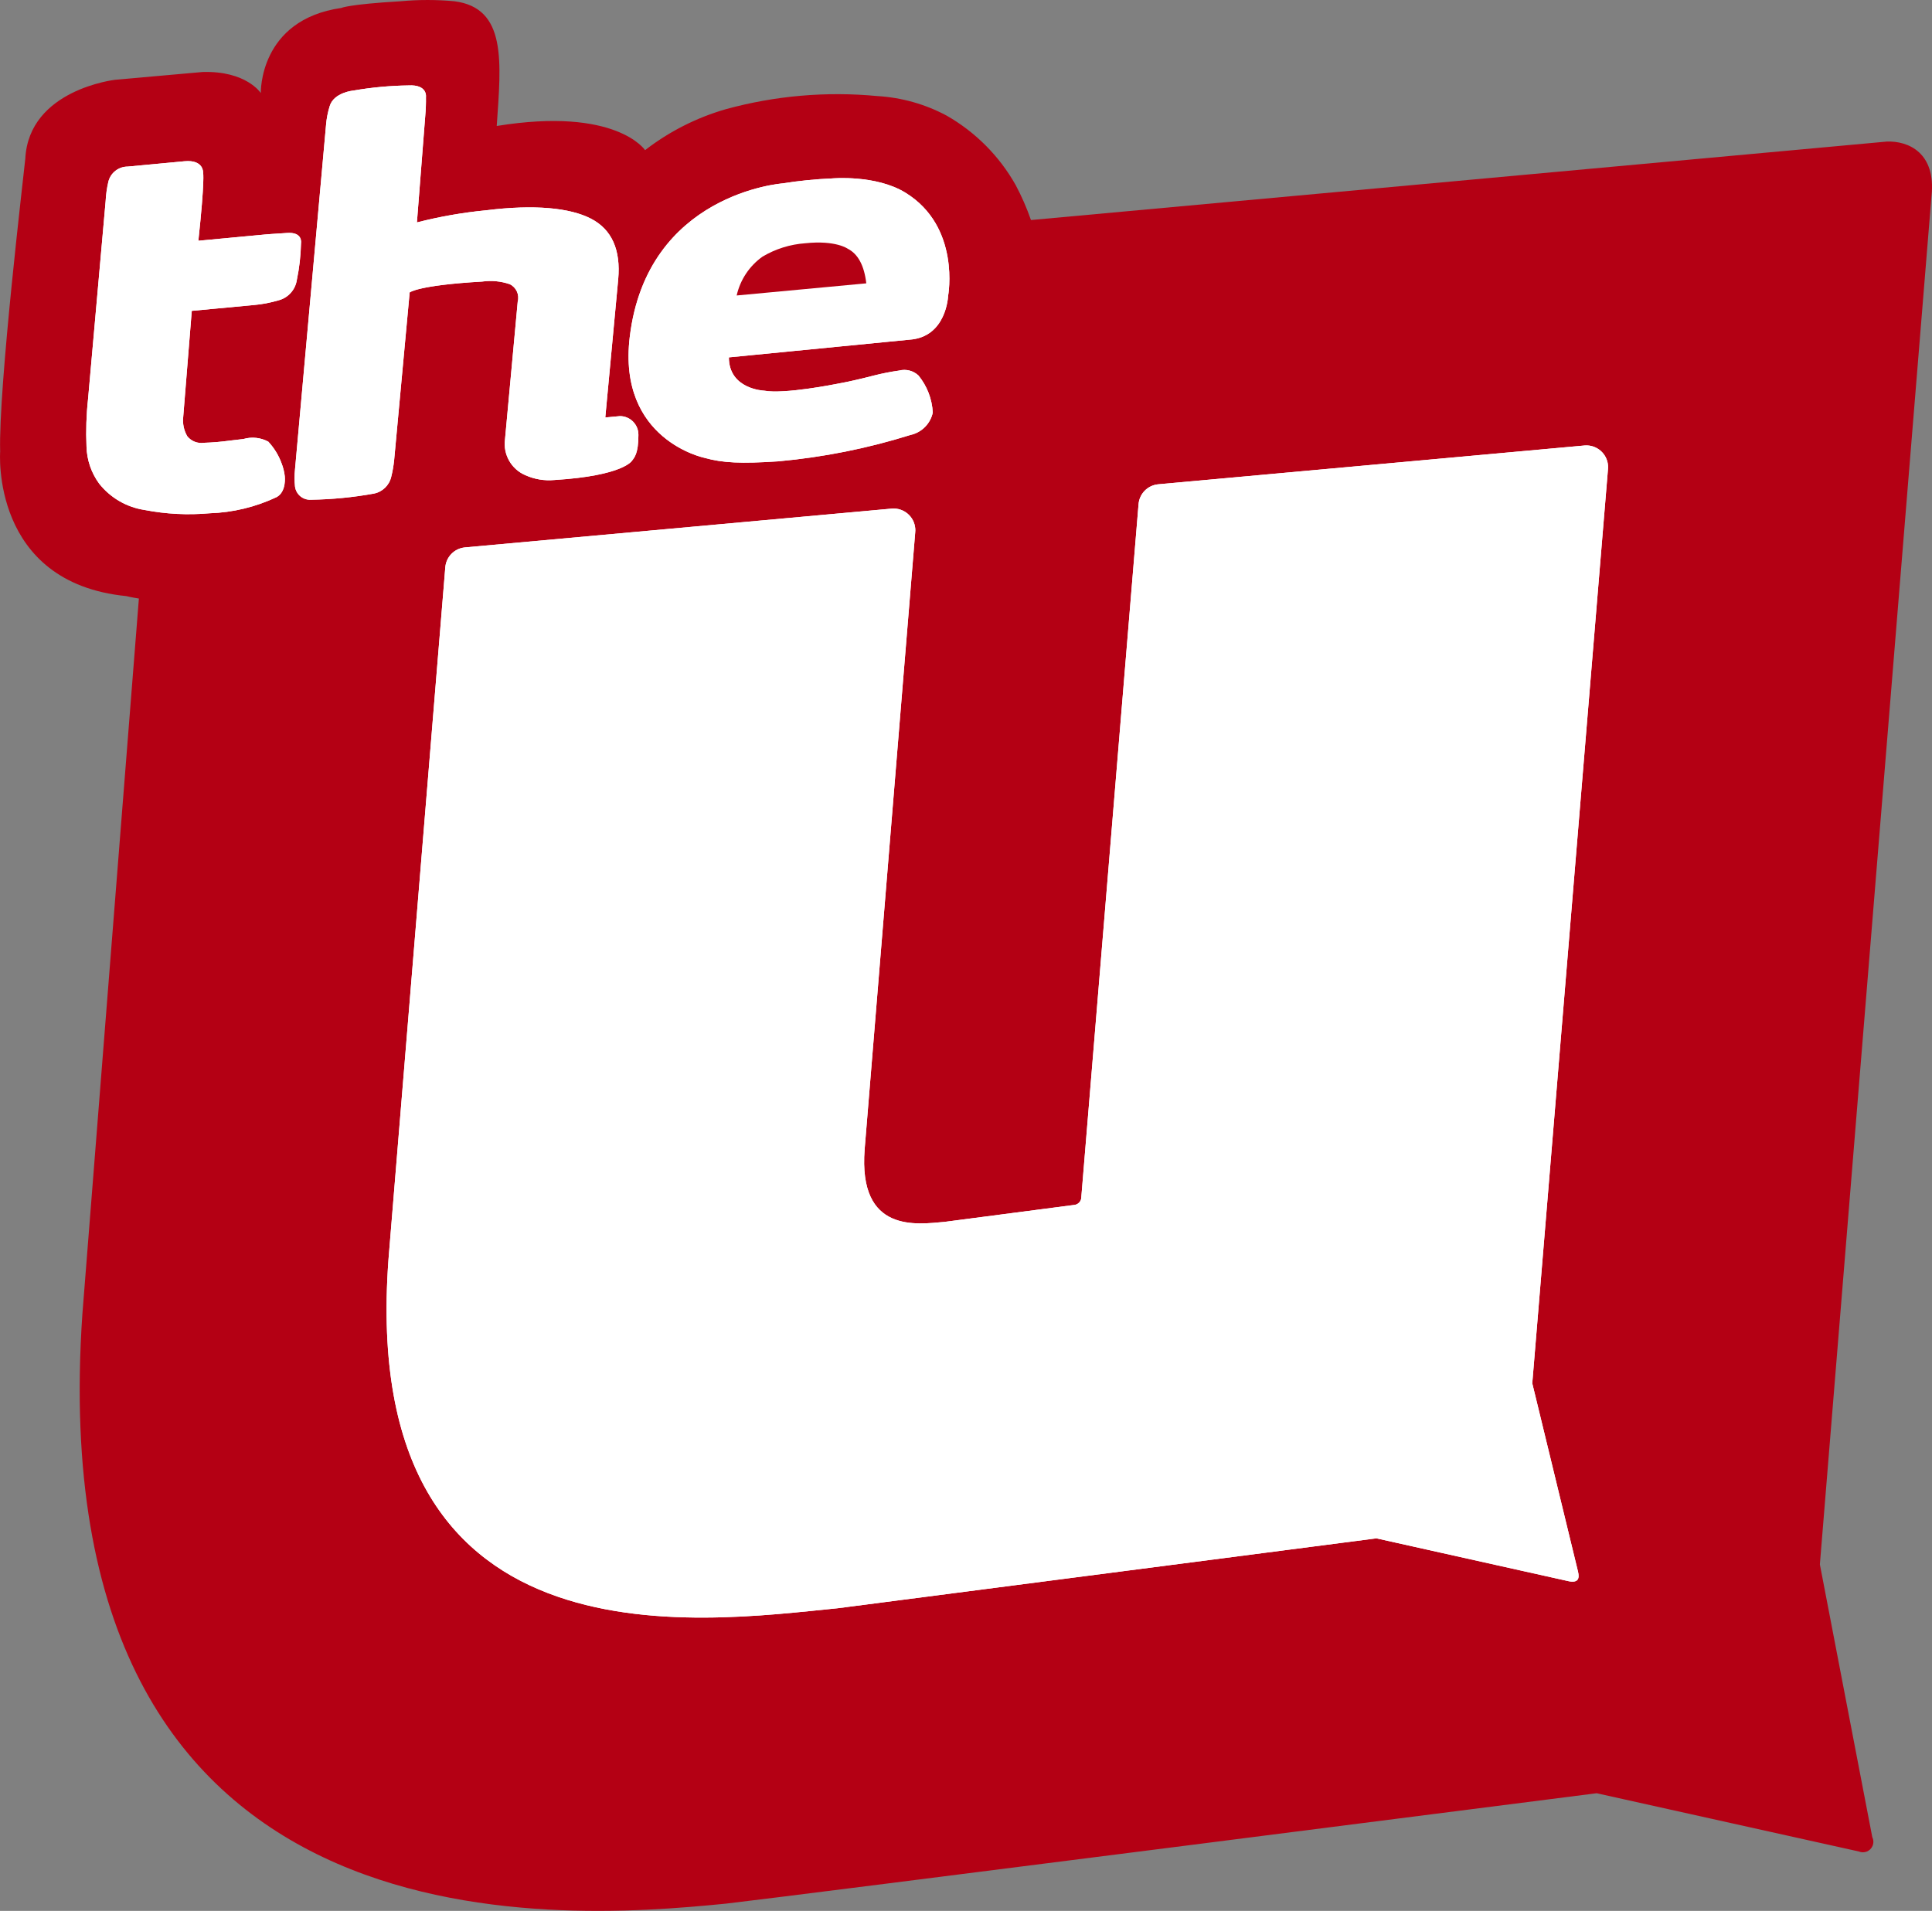 <svg width="800" height="791.31" enable-background="new 99.969 101.656 300 296.739" version="1.1" viewBox="99.969 101.66 800 791.31" xmlns="http://www.w3.org/2000/svg">
 <rect x="99.969" y="101.66" width="800" height="791.31" fill="#808080" stroke="none"/>
 <path d="m881.11 160.3-354.24 32.483c-1.749-5.021-3.885-9.901-6.389-14.592-6.771-11.979-16.661-21.899-28.621-28.704-8.835-4.709-18.587-7.451-28.581-8.04-21.075-2.013-42.336-0.173-62.752 5.427-12.12 3.491-23.469 9.245-33.445 16.965 0 0-11.899-18.051-61.427-10.011 1.811-26.531 4.261-48.883-17.568-51.656-7.368-0.677-14.781-0.677-22.149 0-21.787 1.285-24.603 2.773-24.603 2.773-34.248 4.904-33.365 35.256-33.365 35.256s-5.989-9.285-24.12-8.723l-36.179 3.219s-35.739 4.019-37.224 32.643c-0.563 5.829-11.176 95.032-10.411 121.32 0 0-4.021 54.27 52.259 59.856 0 0 1.851 0.483 5.184 1.005l-23.397 296.31c-18.331 267.29 195.53 251.21 266.57 244.13 23.597-2.653 360.47-45.707 360.47-45.707l108.54 24.12c2.208 0.933 4.755-0.101 5.688-2.312 0.488-1.157 0.453-2.469-0.101-3.597l-21.707-112.96 46.23-566.82c1.851-17.488-9.323-22.795-18.653-22.392z" fill="#b40014" stroke-width="2.667"/>
 <g transform="matrix(2.667 0 0 2.667 -1947.9 -522.41)">
  <path d="m865.63 286.32c2.668-22.326 23.743-23.848 23.743-23.848 2.536-0.406 5.093-0.663 7.658-0.769 0 0 6.784-0.618 11.382 2.201 8.638 5.291 6.647 16.024 6.647 16.024s-0.226 6.437-6.03 6.814l-28.009 2.744c0 4.975 5.473 5.17 5.473 5.17 3.105 0.588 11.2-1.04 11.2-1.04 1.648-0.292 3.598-0.729 5.849-1.312 1.286-0.328 2.59-0.584 3.904-0.769 1.071-0.28 2.21 0.01 3.015 0.769 1.333 1.635 2.109 3.652 2.216 5.759-0.372 1.732-1.722 3.087-3.452 3.467-6.683 2.095-13.571 3.47-20.547 4.1-5.744 0.377-8.593 0.256-11.442-0.542-0.015-0.014-13.522-2.758-11.607-18.768zm-46.582-35.862c0.663-2.126 3.663-2.397 3.663-2.397 2.829-0.492 5.691-0.759 8.563-0.799 3.015-0.166 2.713 1.809 2.713 1.809 0.016 0.96-0.019 1.921-0.105 2.879l-1.296 16.583c3.528-0.905 7.122-1.536 10.748-1.884 7.538-0.935 13.025-0.377 16.266 1.296s4.658 4.839 4.236 9.437l-2.004 21.437 2.276-0.211c1.59 6e-3 2.874 1.301 2.867 2.891 0 0.042-1e-3 0.083-3e-3 0.124 0 2.759-0.633 3.437-0.979 3.89 0 0-1.282 2.352-12.06 3.015-1.547 0.146-3.106-0.114-4.522-0.754-2.176-0.933-3.464-3.201-3.151-5.547l1.975-21.391c0.293-1.084-0.226-2.224-1.236-2.713-1.38-0.472-2.852-0.611-4.296-0.407-9.979 0.573-11.246 1.688-11.246 1.688l-2.412 26.064c-0.09 0.869-0.241 1.73-0.453 2.578-0.309 1.321-1.366 2.337-2.698 2.593-3.219 0.584-6.482 0.901-9.753 0.95-1.246 0.081-2.338-0.826-2.487-2.065-0.089-0.873-0.089-1.751 0-2.623l4.824-53.531c0.081-0.991 0.273-1.967 0.57-2.912zm-35.803 58.625c-1.22-1.671-1.904-3.674-1.959-5.743-0.108-2.465-0.028-4.935 0.241-7.387l2.729-30.723c0.05-1.016 0.192-2.025 0.422-3.015 0.341-1.386 1.587-2.358 3.015-2.352l8.819-0.829c3.015-0.271 2.879 1.793 2.879 1.793s0.287 0.98-0.738 10.553l10.266-0.965c1.508-0.136 2.593-0.166 3.438-0.241 2.578-0.211 2.231 1.598 2.231 1.598-0.04 1.915-0.257 3.823-0.648 5.698-0.228 1.537-1.358 2.786-2.864 3.166-1.239 0.367-2.512 0.61-3.799 0.724l-9.648 0.904-1.327 16.462c-0.121 1.047 0.101 2.105 0.633 3.015 0.625 0.772 1.611 1.156 2.593 1.01 1.321-0.042 2.64-0.153 3.949-0.332l2.171-0.256c1.29-0.377 2.676-0.23 3.859 0.407 0.918 0.982 1.626 2.142 2.08 3.407 0.244 0.63 0.406 1.288 0.482 1.959 0 0 0.302 2.412-1.281 3.256-3.259 1.537-6.8 2.389-10.401 2.502-3.37 0.301-6.764 0.129-10.085-0.513-2.788-0.421-5.31-1.887-7.057-4.098zm222.51 139.7 7.1 29.23c0.271 1.115 0 1.778-1.417 1.507l-29.879-6.663-83.666 10.854c-21.466 2.111-75.284 10.161-69.601-55.642l8.698-105.95c0.115-1.634 1.386-2.949 3.015-3.121l66.33-6.03c1.859-0.142 3.482 1.25 3.624 3.11 0.015 0.194 0.013 0.39-6e-3 0.583l-7.854 95.801c-1.01 13.1 8.171 11.622 12.392 11.261l20.065-2.623c0.683-0.024 1.216-0.598 1.19-1.279v-2e-3l8.88-107.5c0.115-1.634 1.386-2.949 3.015-3.12l66.254-6.03c1.86-0.142 3.482 1.25 3.624 3.11 0.016 0.194 0.013 0.389-0.01 0.583z" fill="#fff"/>
  <path d="m865.63 286.32c2.668-22.326 23.743-23.848 23.743-23.848 2.536-0.406 5.093-0.663 7.658-0.769 0 0 6.784-0.618 11.382 2.201 8.638 5.291 6.647 16.024 6.647 16.024s-0.226 6.437-6.03 6.814l-28.009 2.744c0 4.975 5.473 5.17 5.473 5.17 3.105 0.588 11.2-1.04 11.2-1.04 1.648-0.292 3.598-0.729 5.849-1.312 1.286-0.328 2.59-0.584 3.904-0.769 1.071-0.28 2.21 0.01 3.015 0.769 1.333 1.635 2.109 3.652 2.216 5.759-0.372 1.732-1.722 3.087-3.452 3.467-6.683 2.095-13.571 3.47-20.547 4.1-5.744 0.377-8.593 0.256-11.442-0.542-0.015-0.014-13.522-2.758-11.607-18.768zm-46.582-35.862c0.663-2.126 3.663-2.397 3.663-2.397 2.829-0.492 5.691-0.759 8.563-0.799 3.015-0.166 2.713 1.809 2.713 1.809 0.016 0.96-0.019 1.921-0.105 2.879l-1.296 16.583c3.528-0.905 7.122-1.536 10.748-1.884 7.538-0.935 13.025-0.377 16.266 1.296s4.658 4.839 4.236 9.437l-2.004 21.437 2.276-0.211c1.59 6e-3 2.874 1.301 2.867 2.891 0 0.042-1e-3 0.083 0 0.124 0 2.759-0.633 3.437-0.979 3.89 0 0-1.282 2.352-12.06 3.015-1.547 0.146-3.106-0.114-4.522-0.754-2.176-0.933-3.464-3.201-3.151-5.547l1.975-21.391c0.293-1.084-0.226-2.224-1.236-2.713-1.38-0.472-2.852-0.611-4.296-0.407-9.979 0.573-11.246 1.688-11.246 1.688l-2.412 26.064c-0.09 0.869-0.241 1.73-0.453 2.578-0.309 1.321-1.366 2.337-2.698 2.593-3.219 0.584-6.482 0.901-9.753 0.95-1.246 0.081-2.338-0.826-2.487-2.065-0.089-0.873-0.089-1.751 0-2.623l4.824-53.531c0.081-0.991 0.273-1.967 0.57-2.912zm-35.803 58.625c-1.22-1.671-1.904-3.674-1.959-5.743-0.108-2.465-0.028-4.935 0.241-7.387l2.729-30.723c0.05-1.016 0.192-2.025 0.422-3.015 0.341-1.386 1.587-2.358 3.015-2.352l8.819-0.829c3.015-0.271 2.879 1.793 2.879 1.793s0.287 0.98-0.738 10.553l10.266-0.965c1.508-0.136 2.593-0.166 3.438-0.241 2.578-0.211 2.231 1.598 2.231 1.598-0.04 1.915-0.257 3.823-0.648 5.698-0.228 1.537-1.358 2.786-2.864 3.166-1.239 0.367-2.512 0.61-3.799 0.724l-9.648 0.904-1.327 16.462c-0.121 1.047 0.101 2.105 0.633 3.015 0.625 0.772 1.611 1.156 2.593 1.01 1.321-0.042 2.64-0.153 3.949-0.332l2.171-0.256c1.29-0.377 2.676-0.23 3.859 0.407 0.918 0.982 1.626 2.142 2.08 3.407 0.244 0.63 0.406 1.288 0.482 1.959 0 0 0.302 2.412-1.281 3.256-3.259 1.537-6.8 2.389-10.401 2.502-3.37 0.301-6.764 0.129-10.085-0.513-2.788-0.421-5.31-1.887-7.057-4.098zm222.51 139.7 7.1 29.23c0.271 1.115 0 1.778-1.417 1.507l-29.879-6.663-83.666 10.854c-21.466 2.111-75.284 10.161-69.601-55.642l8.698-105.95c0.115-1.634 1.386-2.949 3.015-3.121l66.33-6.03c1.859-0.142 3.482 1.25 3.624 3.11 0.015 0.194 0.013 0.39-0.01 0.583l-7.854 95.801c-1.01 13.1 8.171 11.622 12.392 11.261l20.065-2.623c0.683-0.024 1.216-0.598 1.19-1.279v-2e-3l8.88-107.5c0.115-1.634 1.386-2.949 3.015-3.12l66.254-6.03c1.86-0.142 3.482 1.25 3.624 3.11 0.016 0.194 0.013 0.389-0.01 0.583z" fill="#fff"/>
  <path d="m899.46 272.61s-1.854-1.342-6.557-0.844c-2.354 0.163-4.636 0.875-6.663 2.08-2.033 1.448-3.461 3.595-4.01 6.03l20.125-1.884c-0.322-2.774-1.286-4.569-2.895-5.382z" fill="#b40014"/>
 </g>
</svg>
